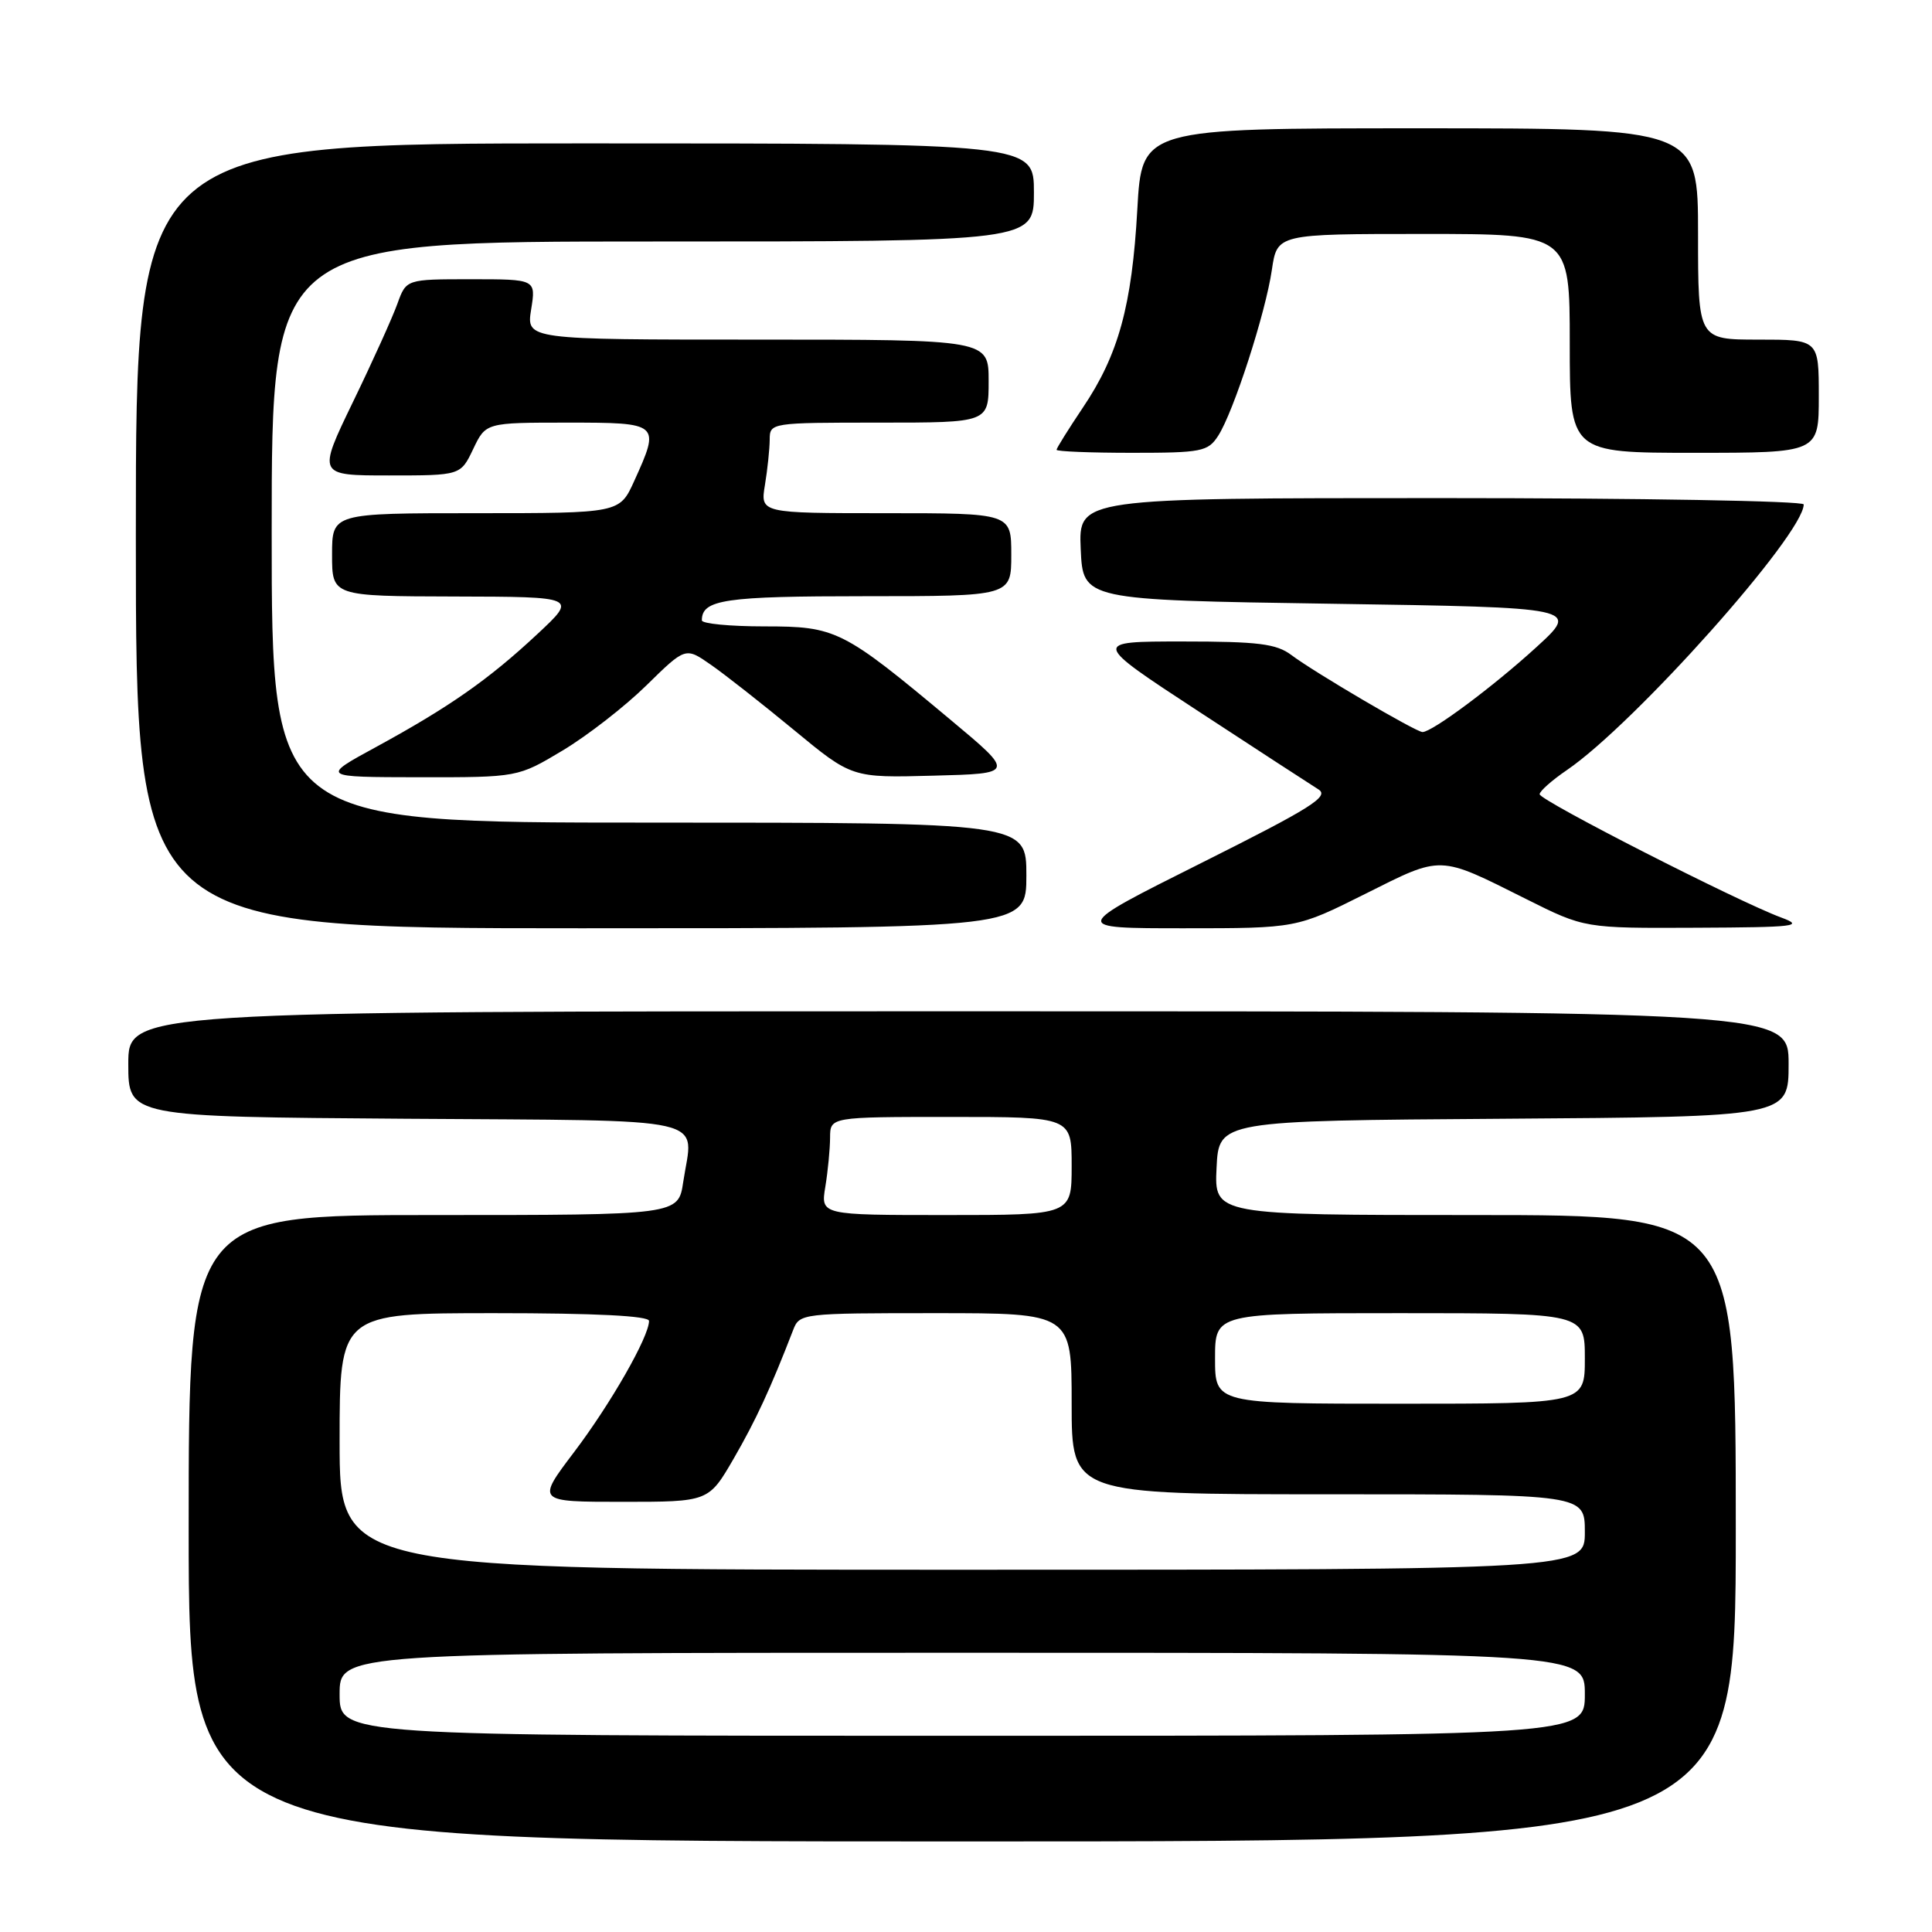 <?xml version="1.0" encoding="UTF-8" standalone="no"?>
<!DOCTYPE svg PUBLIC "-//W3C//DTD SVG 1.1//EN" "http://www.w3.org/Graphics/SVG/1.1/DTD/svg11.dtd" >
<svg xmlns="http://www.w3.org/2000/svg" xmlns:xlink="http://www.w3.org/1999/xlink" version="1.1" viewBox="0 0 256 256">
 <g >
 <path fill="currentColor"
d=" M 230.00 202.50 C 230.00 161.00 230.00 161.00 195.45 161.00 C 160.90 161.00 160.90 161.00 161.20 154.75 C 161.50 148.50 161.50 148.50 199.25 148.24 C 237.00 147.98 237.00 147.98 237.00 140.99 C 237.00 134.00 237.00 134.00 127.00 134.00 C 17.00 134.00 17.00 134.00 17.00 140.99 C 17.00 147.98 17.00 147.98 53.74 148.24 C 95.19 148.53 91.86 147.78 90.53 156.62 C 89.88 161.00 89.88 161.00 57.44 161.00 C 25.00 161.00 25.00 161.00 25.00 202.50 C 25.00 244.00 25.00 244.00 127.50 244.00 C 230.00 244.00 230.00 244.00 230.00 202.50 Z  M 136.00 116.00 C 136.00 109.00 136.00 109.00 86.00 109.00 C 36.00 109.00 36.00 109.00 36.00 70.50 C 36.00 32.00 36.00 32.00 86.50 32.00 C 137.00 32.00 137.00 32.00 137.00 25.50 C 137.00 19.00 137.00 19.00 77.50 19.00 C 18.00 19.00 18.00 19.00 18.00 71.00 C 18.00 123.00 18.00 123.00 77.00 123.00 C 136.00 123.00 136.00 123.00 136.00 116.00 Z  M 180.91 118.44 C 191.17 113.30 190.54 113.28 202.23 119.13 C 209.96 123.00 209.96 123.00 224.73 122.93 C 238.00 122.87 239.14 122.73 236.00 121.57 C 230.25 119.44 204.00 106.05 204.01 105.24 C 204.01 104.83 205.64 103.39 207.62 102.04 C 216.57 95.94 239.00 70.79 239.00 66.84 C 239.00 66.38 217.38 66.00 190.95 66.00 C 142.91 66.00 142.91 66.00 143.20 72.75 C 143.50 79.50 143.50 79.50 176.41 80.00 C 209.33 80.50 209.33 80.50 203.55 85.78 C 197.89 90.95 189.77 97.00 188.49 97.00 C 187.63 97.00 174.13 89.07 171.12 86.80 C 169.13 85.30 166.74 85.00 156.70 85.00 C 144.67 85.00 144.67 85.00 158.80 94.25 C 166.57 99.34 173.73 103.99 174.70 104.60 C 176.19 105.53 173.75 107.06 159.18 114.35 C 141.90 123.00 141.90 123.00 156.85 123.00 C 171.80 123.00 171.80 123.00 180.91 118.44 Z  M 74.56 99.44 C 77.83 97.48 82.82 93.60 85.66 90.81 C 90.83 85.74 90.83 85.74 94.16 88.06 C 96.00 89.33 100.96 93.23 105.19 96.72 C 112.88 103.07 112.88 103.07 123.68 102.78 C 134.48 102.50 134.48 102.50 125.99 95.41 C 111.64 83.42 110.80 83.00 101.27 83.00 C 96.72 83.00 93.00 82.64 93.00 82.20 C 93.00 79.44 96.01 79.00 114.70 79.00 C 134.00 79.00 134.00 79.00 134.00 73.50 C 134.00 68.00 134.00 68.00 117.37 68.00 C 100.74 68.00 100.74 68.00 101.36 64.25 C 101.70 62.19 101.98 59.49 101.99 58.25 C 102.00 56.02 102.13 56.00 116.50 56.00 C 131.00 56.00 131.00 56.00 131.00 50.50 C 131.00 45.00 131.00 45.00 100.37 45.00 C 69.74 45.00 69.74 45.00 70.38 41.00 C 71.02 37.00 71.02 37.00 62.42 37.00 C 53.83 37.00 53.83 37.00 52.66 40.24 C 52.02 42.03 49.38 47.88 46.78 53.24 C 42.06 63.00 42.06 63.00 51.55 63.00 C 61.03 63.00 61.03 63.00 62.70 59.50 C 64.37 56.00 64.37 56.00 75.19 56.00 C 87.45 56.00 87.52 56.06 84.03 63.75 C 82.10 68.00 82.10 68.00 63.05 68.00 C 44.00 68.00 44.00 68.00 44.00 73.50 C 44.00 79.00 44.00 79.00 60.25 79.04 C 76.50 79.08 76.50 79.08 71.18 84.04 C 64.74 90.05 59.55 93.68 49.85 98.97 C 42.50 102.97 42.50 102.97 55.56 102.99 C 68.62 103.00 68.62 103.00 74.56 99.44 Z  M 161.41 57.75 C 163.44 54.62 167.70 41.47 168.53 35.75 C 169.23 31.00 169.23 31.00 188.61 31.00 C 208.00 31.00 208.00 31.00 208.00 45.50 C 208.00 60.00 208.00 60.00 224.50 60.00 C 241.00 60.00 241.00 60.00 241.00 52.50 C 241.00 45.00 241.00 45.00 233.00 45.00 C 225.00 45.00 225.00 45.00 225.00 31.00 C 225.00 17.00 225.00 17.00 188.15 17.00 C 151.30 17.00 151.30 17.00 150.70 27.75 C 149.99 40.49 148.21 47.01 143.48 54.02 C 141.57 56.87 140.00 59.38 140.00 59.60 C 140.00 59.82 144.49 60.00 149.98 60.00 C 159.22 60.00 160.06 59.84 161.41 57.75 Z  M 45.00 224.50 C 45.00 219.00 45.00 219.00 127.50 219.00 C 210.00 219.00 210.00 219.00 210.00 224.50 C 210.00 230.00 210.00 230.00 127.50 230.00 C 45.00 230.00 45.00 230.00 45.00 224.50 Z  M 45.00 191.00 C 45.00 174.00 45.00 174.00 65.50 174.00 C 78.94 174.00 86.00 174.36 86.00 175.03 C 86.00 177.12 80.93 185.99 76.07 192.41 C 71.08 199.00 71.08 199.00 82.49 199.00 C 93.90 199.00 93.90 199.00 97.23 193.25 C 100.17 188.16 102.09 184.01 105.09 176.25 C 105.94 174.03 106.21 174.00 123.98 174.00 C 142.00 174.00 142.00 174.00 142.00 186.00 C 142.00 198.00 142.00 198.00 176.00 198.00 C 210.00 198.00 210.00 198.00 210.00 203.00 C 210.00 208.00 210.00 208.00 127.50 208.00 C 45.00 208.00 45.00 208.00 45.00 191.00 Z  M 161.00 180.00 C 161.00 174.00 161.00 174.00 185.50 174.00 C 210.00 174.00 210.00 174.00 210.00 180.00 C 210.00 186.00 210.00 186.00 185.50 186.00 C 161.00 186.00 161.00 186.00 161.00 180.00 Z  M 109.36 157.25 C 109.70 155.19 109.98 152.26 109.99 150.75 C 110.00 148.00 110.00 148.00 126.00 148.00 C 142.00 148.00 142.00 148.00 142.00 154.50 C 142.00 161.00 142.00 161.00 125.37 161.00 C 108.74 161.00 108.74 161.00 109.36 157.25 Z "/>
</g>
</svg>